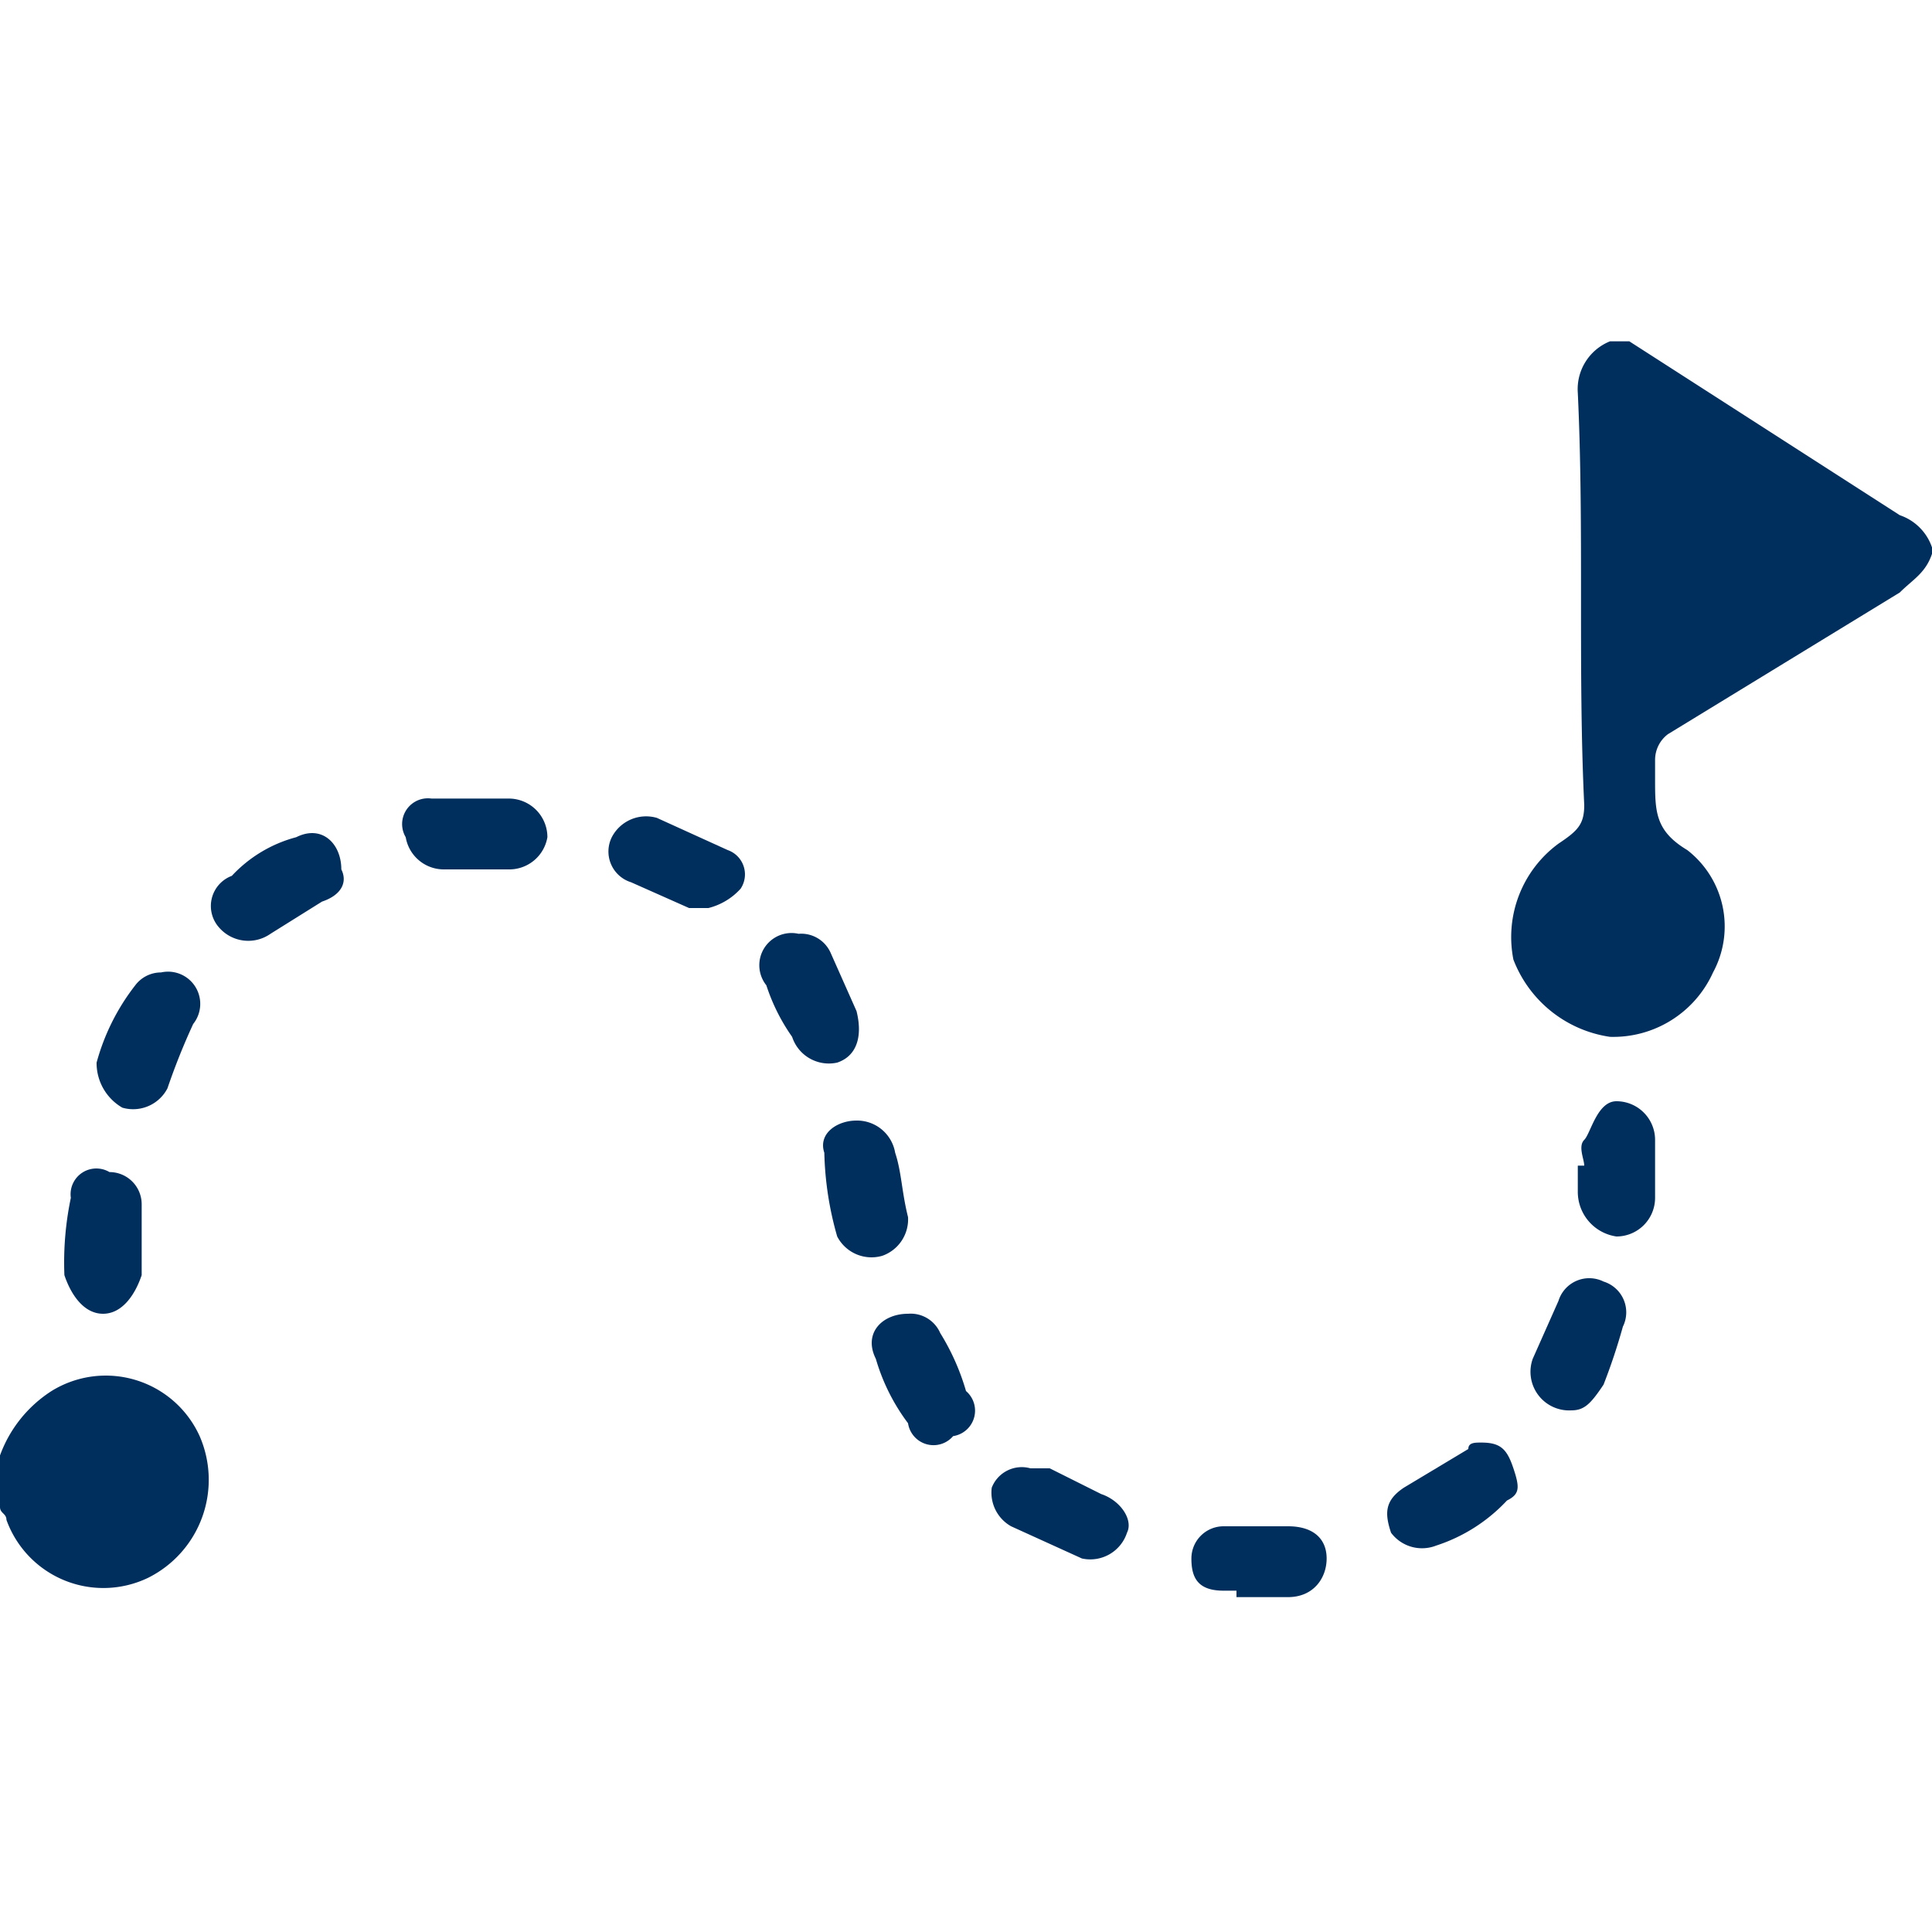 <svg id="Layer_1" data-name="Layer 1" xmlns="http://www.w3.org/2000/svg" viewBox="0 0 30 30"><defs><style>.cls-1{fill:#002e5d;}</style></defs><title>Site_Map30</title><path class="cls-1" d="M30,8.6c-.1.3-.3.4-.5.6l-3.6,2.2a.5.5,0,0,0-.2.4v.3c0,.5,0,.8.5,1.1a1.5,1.5,0,0,1,.4,1.9,1.7,1.7,0,0,1-1.6,1,1.9,1.9,0,0,1-1.5-1.2,1.8,1.8,0,0,1,.7-1.8c.3-.2.4-.3.4-.6-.1-2.1,0-4.3-.1-6.4a.8.8,0,0,1,.5-.8h.3L29.5,8a.8.8,0,0,1,.5.5Z"/><path class="cls-1" d="M0,22.6a2,2,0,0,1,.8-1,1.6,1.6,0,0,1,2.3.7,1.7,1.7,0,0,1-.8,2.2,1.6,1.6,0,0,1-2.2-.9c0-.1-.1-.1-.1-.2Z"/><path class="cls-1" d="M6.9,13.5a.6.6,0,0,1-.6-.5.4.4,0,0,1,.4-.6H7.9a.6.6,0,0,1,.6.6.6.6,0,0,1-.6.5h-1Z"/><path class="cls-1" d="M2.2,19.2v.6c-.1.3-.3.6-.6.6s-.5-.3-.6-.6a4.9,4.9,0,0,1,.1-1.2.4.4,0,0,1,.6-.4.5.5,0,0,1,.5.5v.5Z"/><path class="cls-1" d="M5.3,13.5c.1.2,0,.4-.3.5l-.8.5a.6.6,0,0,1-.8-.1.5.5,0,0,1,.2-.8,2.1,2.1,0,0,1,1-.6C5,12.8,5.3,13.1,5.3,13.5Z"/><path class="cls-1" d="M2.5,15.1a.5.5,0,0,1,.5.8,10.4,10.4,0,0,0-.4,1,.6.6,0,0,1-.7.3.8.8,0,0,1-.4-.7,3.4,3.4,0,0,1,.6-1.2A.5.5,0,0,1,2.5,15.1Z"/><path class="cls-1" d="M24.6,18.1c0-.1-.1-.3,0-.4s.2-.6.5-.6a.6.6,0,0,1,.6.6v.9a.6.6,0,0,1-.6.6.7.7,0,0,1-.6-.7v-.4Z"/><path class="cls-1" d="M13.3,17.4a.6.6,0,0,1,.6.5c.1.3.1.6.2,1a.6.6,0,0,1-.4.6.6.6,0,0,1-.7-.3,5.1,5.1,0,0,1-.2-1.3C12.7,17.6,13,17.4,13.3,17.4Z"/><path class="cls-1" d="M24.4,21.9a.6.6,0,0,1-.6-.8l.4-.9a.5.5,0,0,1,.7-.3.5.5,0,0,1,.3.7,9.4,9.4,0,0,1-.3.9C24.7,21.8,24.6,21.9,24.4,21.9Z"/><path class="cls-1" d="M16,22.8h.3l.8.4c.3.1.5.4.4.6a.6.6,0,0,1-.7.4l-1.1-.5a.6.6,0,0,1-.3-.6A.5.5,0,0,1,16,22.8Z"/><path class="cls-1" d="M12.4,14.5a.5.5,0,0,1,.5.3l.4.9c.1.4,0,.7-.3.8a.6.6,0,0,1-.7-.4,3,3,0,0,1-.4-.8A.5.5,0,0,1,12.4,14.5Z"/><path class="cls-1" d="M14.1,20.4a.5.5,0,0,1,.5.3,3.6,3.6,0,0,1,.4.9.4.4,0,0,1-.2.7.4.4,0,0,1-.7-.2,3.1,3.1,0,0,1-.5-1C13.4,20.7,13.7,20.4,14.1,20.4Z"/><path class="cls-1" d="M23,22.4c.3,0,.4.1.5.4s.1.4-.1.5a2.6,2.6,0,0,1-1.1.7.6.6,0,0,1-.7-.2c-.1-.3-.1-.5.2-.7l1-.6C22.8,22.4,22.9,22.4,23,22.4Z"/><path class="cls-1" d="M19.2,24.7H19c-.4,0-.5-.2-.5-.5a.5.5,0,0,1,.5-.5h1c.4,0,.6.2.6.5s-.2.6-.6.6h-.8Z"/><path class="cls-1" d="M11,14.1h-.3l-.9-.4a.5.5,0,0,1-.3-.7.6.6,0,0,1,.7-.3l1.1.5a.4.4,0,0,1,.2.6A1,1,0,0,1,11,14.1Z"/></svg>